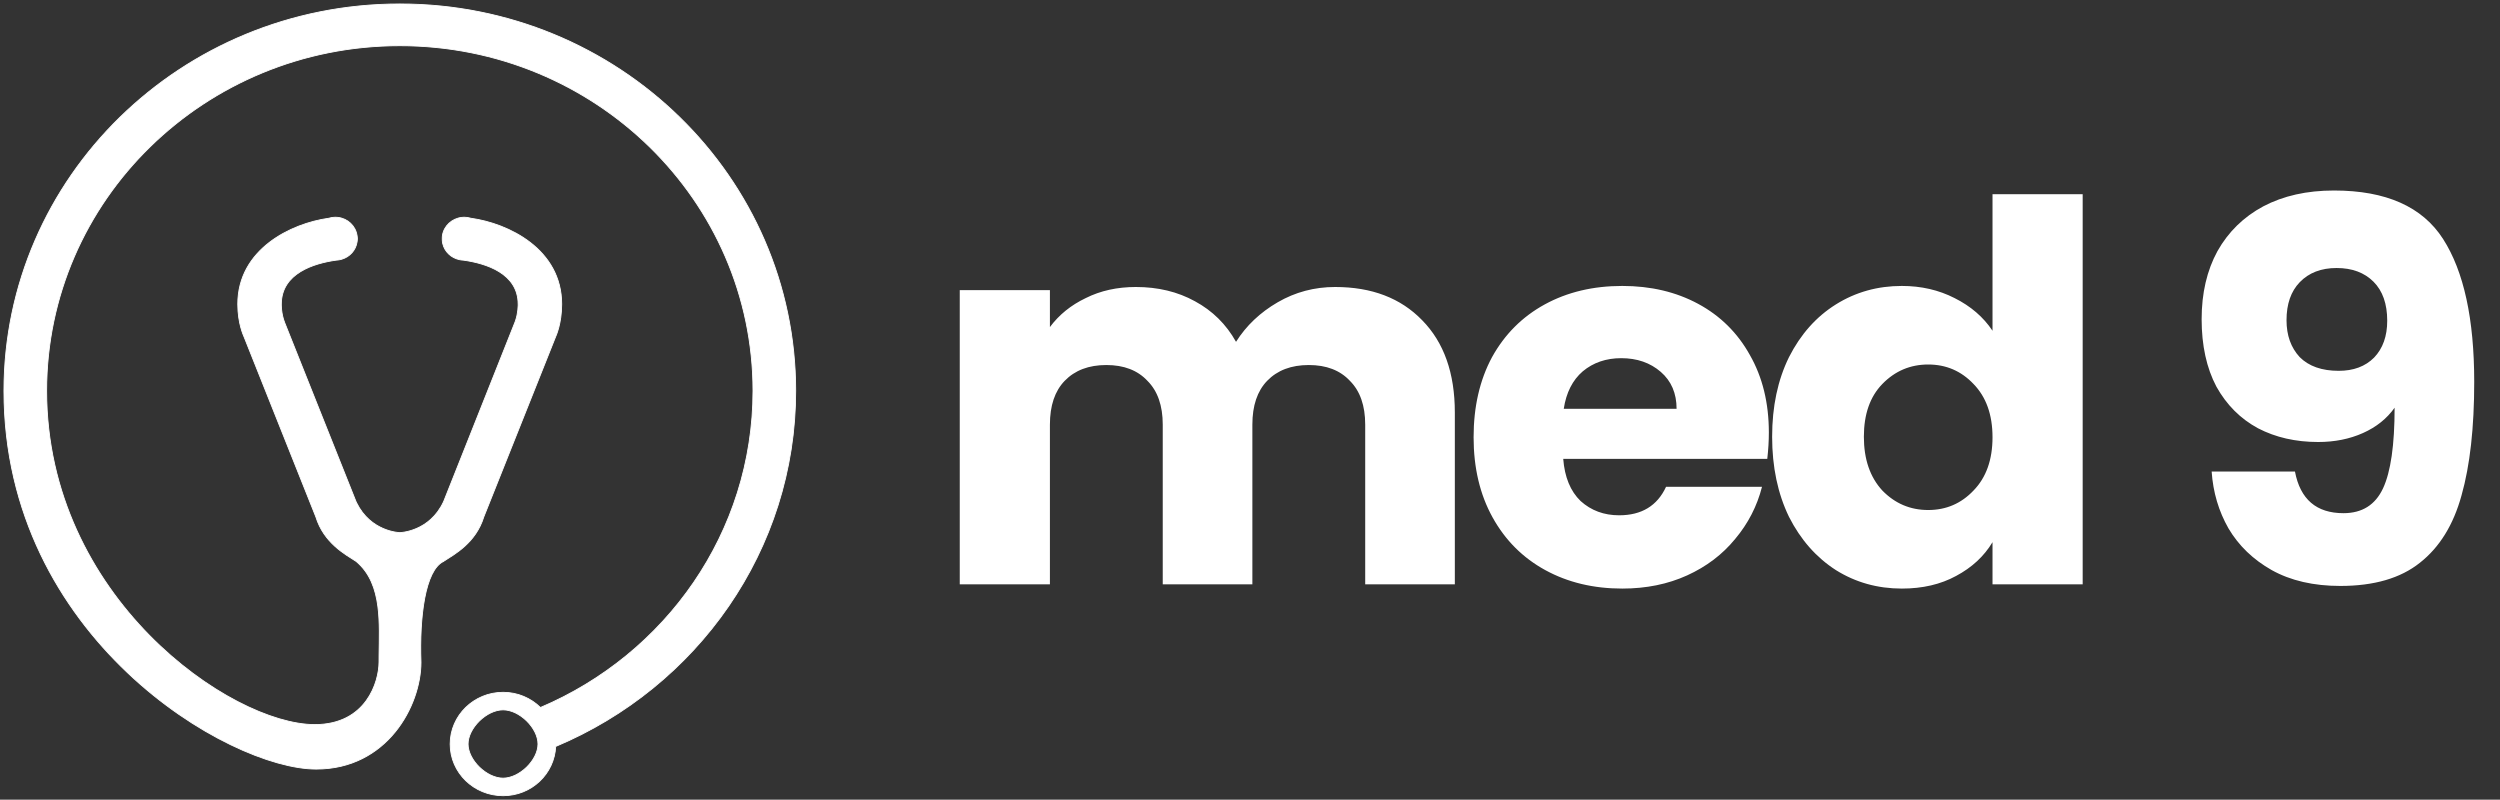 <svg width="569" height="182" viewBox="0 0 569 182" fill="none" xmlns="http://www.w3.org/2000/svg">
<rect x="0" y="0" width="569" height="182" fill="#333333" stroke="none"/>
<path d="M114.51 161.561C112.64 161.558 110.644 162.585 109.112 164.082C107.58 165.58 106.531 167.53 106.533 169.354C106.536 171.174 107.586 173.114 109.118 174.603C110.65 176.091 112.645 177.109 114.51 177.109C116.37 177.107 118.354 176.085 119.877 174.597C121.4 173.108 122.444 171.17 122.446 169.354C122.449 167.534 121.407 165.585 119.884 164.087C118.361 162.589 116.374 161.561 114.51 161.561ZM95.818 150.753C95.803 155.73 93.867 161.8 89.924 166.627C85.978 171.456 80.021 175.043 71.969 175.043C66.978 175.043 60.042 173.166 52.45 169.481C44.856 165.796 36.597 160.298 28.961 153.048C13.688 138.546 0.9 117.028 0.9 88.968C0.9 40.334 41.249 0.9 91 0.9C140.751 0.9 181.101 40.334 181.1 88.968C181.1 125.276 158.576 156.421 126.479 169.89C126.182 176.13 120.965 181.1 114.51 181.1C107.866 181.1 102.455 175.853 102.455 169.354C102.455 162.854 107.865 157.569 114.51 157.569C117.833 157.569 120.828 158.9 123.006 161.029C151.471 148.94 171.384 121.234 171.384 88.968C171.384 45.584 135.392 10.401 91 10.401C46.608 10.401 10.616 45.584 10.616 88.968C10.616 112.451 21.094 131.439 33.968 144.558C40.404 151.117 47.439 156.208 54.059 159.658C60.68 163.109 66.88 164.916 71.648 164.916C77.508 164.916 81.156 162.477 83.342 159.487C85.531 156.493 86.258 152.939 86.262 150.714L86.272 149.148C86.317 145.472 86.465 141.645 86.01 138.1C85.491 134.053 84.188 130.395 81.062 127.774C78.536 126.137 73.726 123.591 71.876 117.611L55.482 76.499H55.481V76.497C55.479 76.491 55.475 76.483 55.47 76.472C55.459 76.449 55.445 76.416 55.426 76.373C55.388 76.286 55.334 76.158 55.27 75.99C55.141 75.655 54.971 75.162 54.8 74.531C54.458 73.269 54.116 71.453 54.116 69.232C54.116 62.976 57.157 58.379 61.265 55.202C65.369 52.028 70.541 50.267 74.829 49.672C75.308 49.521 75.794 49.437 76.326 49.437C76.519 49.437 76.715 49.456 76.897 49.476C79.138 49.722 80.919 51.419 81.263 53.584C81.301 53.823 81.345 54.081 81.345 54.343C81.345 54.605 81.301 54.861 81.263 55.101C80.967 56.965 79.598 58.456 77.794 58.995L77.428 59.091C77.135 59.156 76.841 59.191 76.533 59.211C73.989 59.568 70.859 60.309 68.368 61.845C65.879 63.379 64.032 65.701 64.032 69.232V69.241C64.032 69.245 64.031 69.251 64.031 69.259C64.031 69.275 64.03 69.298 64.03 69.329C64.03 69.391 64.031 69.481 64.034 69.597C64.041 69.828 64.058 70.157 64.101 70.552C64.186 71.341 64.374 72.387 64.784 73.416L81.016 114.132L81.168 114.453C82.767 117.719 85.174 119.409 87.207 120.285C88.257 120.737 89.208 120.973 89.895 121.095C90.239 121.156 90.517 121.189 90.708 121.206C90.804 121.215 90.878 121.22 90.928 121.223C90.953 121.224 90.972 121.224 90.984 121.225L90.998 121.226H91.002C91.005 121.225 91.01 121.225 91.016 121.225C91.028 121.224 91.047 121.224 91.072 121.223C91.122 121.22 91.196 121.215 91.292 121.206C91.483 121.189 91.761 121.156 92.105 121.095C92.792 120.973 93.743 120.738 94.793 120.286C96.892 119.382 99.389 117.609 100.984 114.132L117.176 73.416L117.319 73.029C117.631 72.129 117.784 71.242 117.859 70.552C117.902 70.157 117.919 69.828 117.926 69.597C117.929 69.481 117.93 69.391 117.93 69.329C117.93 69.298 117.929 69.275 117.929 69.259C117.929 69.251 117.928 69.245 117.928 69.241V69.232C117.928 65.702 116.09 63.38 113.611 61.846C111.129 60.31 108.009 59.568 105.464 59.21C105.157 59.197 104.824 59.156 104.532 59.091C102.673 58.681 101.206 57.28 100.771 55.468L100.697 55.101C100.657 54.85 100.655 54.594 100.655 54.343C100.655 54.091 100.657 53.834 100.697 53.584C101.041 51.418 102.863 49.723 105.103 49.476L105.104 49.475C105.282 49.457 105.439 49.437 105.634 49.437C106.165 49.437 106.689 49.522 107.17 49.672C111.458 50.266 116.621 52.028 120.716 55.202C124.814 58.379 127.844 62.976 127.844 69.232C127.844 71.453 127.512 73.269 127.181 74.53C127.015 75.161 126.849 75.654 126.725 75.989C126.662 76.157 126.61 76.285 126.573 76.372C126.555 76.415 126.54 76.448 126.53 76.471C126.525 76.482 126.521 76.49 126.519 76.496L126.517 76.498L126.518 76.499L110.124 117.611C108.272 123.595 103.452 126.14 100.93 127.779L100.92 127.786L100.876 127.695L100.919 127.786C99.888 128.286 99.026 129.317 98.319 130.761C97.614 132.203 97.068 134.045 96.666 136.15C95.862 140.36 95.632 145.603 95.817 150.749L95.818 150.753Z" fill="white" stroke="white" stroke-width="0.2"/>
<path d="M303.88 65.32C312.2 65.32 318.8 67.84 323.68 72.88C328.64 77.92 331.12 84.92 331.12 93.88V133H310.72V96.64C310.72 92.32 309.56 89 307.24 86.68C305 84.28 301.88 83.08 297.88 83.08C293.88 83.08 290.72 84.28 288.4 86.68C286.16 89 285.04 92.32 285.04 96.64V133H264.64V96.64C264.64 92.32 263.48 89 261.16 86.68C258.92 84.28 255.8 83.08 251.8 83.08C247.8 83.08 244.64 84.28 242.32 86.68C240.08 89 238.96 92.32 238.96 96.64V133H218.44V66.04H238.96V74.44C241.04 71.64 243.76 69.44 247.12 67.84C250.48 66.16 254.28 65.32 258.52 65.32C263.56 65.32 268.04 66.4 271.96 68.56C275.96 70.72 279.08 73.8 281.32 77.8C283.64 74.12 286.8 71.12 290.8 68.8C294.8 66.48 299.16 65.32 303.88 65.32ZM402.591 98.44C402.591 100.36 402.471 102.36 402.231 104.44H355.791C356.111 108.6 357.431 111.8 359.751 114.04C362.151 116.2 365.071 117.28 368.511 117.28C373.631 117.28 377.191 115.12 379.191 110.8H401.031C399.911 115.2 397.871 119.16 394.911 122.68C392.031 126.2 388.391 128.96 383.991 130.96C379.591 132.96 374.671 133.96 369.231 133.96C362.671 133.96 356.831 132.56 351.711 129.76C346.591 126.96 342.591 122.96 339.711 117.76C336.831 112.56 335.391 106.48 335.391 99.52C335.391 92.56 336.791 86.48 339.591 81.28C342.471 76.08 346.471 72.08 351.591 69.28C356.711 66.48 362.591 65.08 369.231 65.08C375.711 65.08 381.471 66.44 386.511 69.16C391.551 71.88 395.471 75.76 398.271 80.8C401.151 85.84 402.591 91.72 402.591 98.44ZM381.591 93.04C381.591 89.52 380.391 86.72 377.991 84.64C375.591 82.56 372.591 81.52 368.991 81.52C365.551 81.52 362.631 82.52 360.231 84.52C357.911 86.52 356.471 89.36 355.911 93.04H381.591ZM403.337 99.4C403.337 92.52 404.617 86.48 407.177 81.28C409.817 76.08 413.377 72.08 417.857 69.28C422.337 66.48 427.337 65.08 432.857 65.08C437.257 65.08 441.257 66 444.857 67.84C448.537 69.68 451.417 72.16 453.497 75.28V44.2H474.017V133H453.497V123.4C451.577 126.6 448.817 129.16 445.217 131.08C441.697 133 437.577 133.96 432.857 133.96C427.337 133.96 422.337 132.56 417.857 129.76C413.377 126.88 409.817 122.84 407.177 117.64C404.617 112.36 403.337 106.28 403.337 99.4ZM453.497 99.52C453.497 94.4 452.057 90.36 449.177 87.4C446.377 84.44 442.937 82.96 438.857 82.96C434.777 82.96 431.297 84.44 428.417 87.4C425.617 90.28 424.217 94.28 424.217 99.4C424.217 104.52 425.617 108.6 428.417 111.64C431.297 114.6 434.777 116.08 438.857 116.08C442.937 116.08 446.377 114.6 449.177 111.64C452.057 108.68 453.497 104.64 453.497 99.52ZM522.332 107.32C523.532 113.64 527.212 116.8 533.372 116.8C537.612 116.8 540.612 114.92 542.372 111.16C544.132 107.4 545.012 101.28 545.012 92.8C543.252 95.28 540.852 97.2 537.812 98.56C534.772 99.92 531.372 100.6 527.612 100.6C522.492 100.6 517.932 99.56 513.932 97.48C509.932 95.32 506.772 92.16 504.452 88C502.212 83.76 501.092 78.64 501.092 72.64C501.092 66.72 502.292 61.56 504.692 57.16C507.172 52.76 510.652 49.36 515.132 46.96C519.692 44.56 525.052 43.36 531.212 43.36C543.052 43.36 551.332 47.04 556.052 54.4C560.772 61.76 563.132 72.6 563.132 86.92C563.132 97.32 562.172 105.92 560.252 112.72C558.412 119.44 555.252 124.56 550.772 128.08C546.372 131.6 540.332 133.36 532.652 133.36C526.572 133.36 521.372 132.16 517.052 129.76C512.812 127.36 509.532 124.2 507.212 120.28C504.972 116.36 503.692 112.04 503.372 107.32H522.332ZM532.292 84.4C535.652 84.4 538.332 83.4 540.332 81.4C542.332 79.32 543.332 76.52 543.332 73C543.332 69.16 542.292 66.2 540.212 64.12C538.132 62.04 535.332 61 531.812 61C528.292 61 525.492 62.08 523.412 64.24C521.412 66.32 520.412 69.2 520.412 72.88C520.412 76.32 521.412 79.12 523.412 81.28C525.492 83.36 528.452 84.4 532.292 84.4Z" fill="white"/>
</svg>
